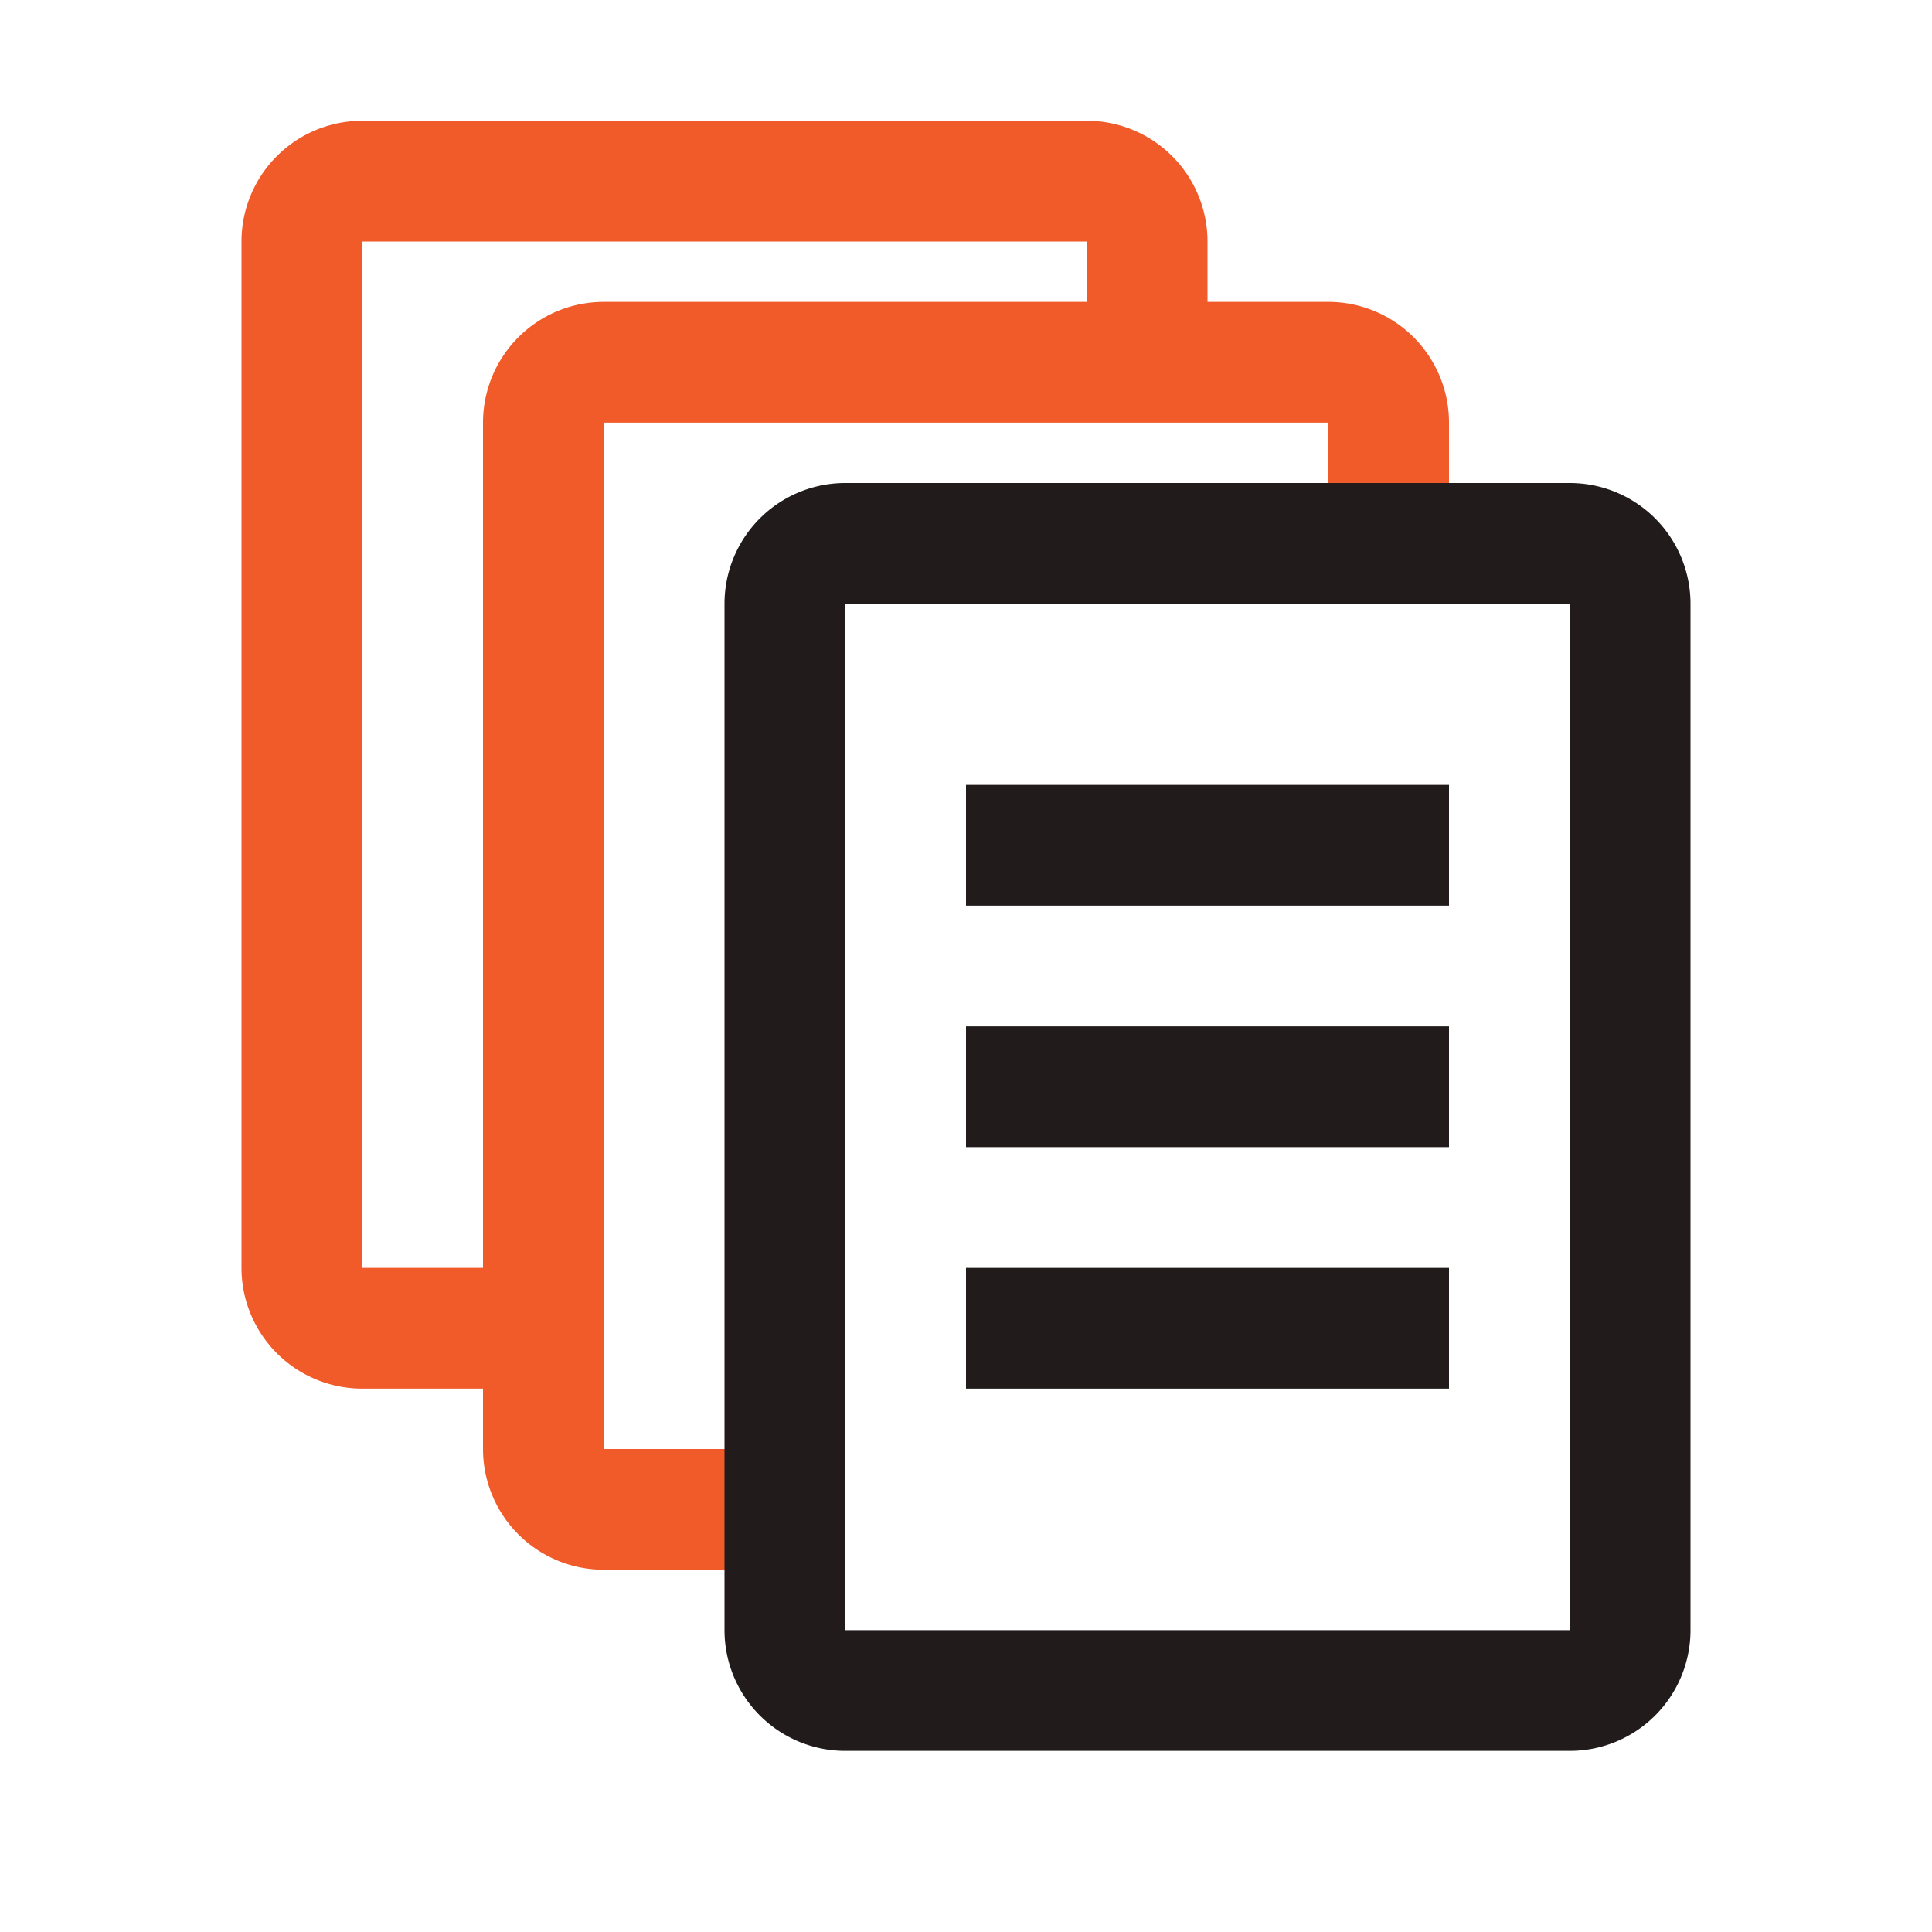 <svg xmlns="http://www.w3.org/2000/svg" viewBox="0 0 32 32"><defs><style>.cls-1{fill:#f15a29;}.cls-2{fill:#211c1b;}</style></defs><g id="icons_copy" data-name="icons copy"><path class="cls-1" d="M13,26H10a2,2,0,0,1-2-2V7a2,2,0,0,1,2-2H22a2,2,0,0,1,2,2V9H22V7H10V24h3Z"/><path class="cls-1" d="M9,23H6a2,2,0,0,1-2-2V4A2,2,0,0,1,6,2H18a2,2,0,0,1,2,2V6H18V4H6V21H9Z"/><path class="cls-2" d="M26,29H14a2,2,0,0,1-2-2V10a2,2,0,0,1,2-2H26a2,2,0,0,1,2,2V27A2,2,0,0,1,26,29ZM14,10V27H26V10Z"/><rect class="cls-2" x="16" y="13" width="8" height="2"/><rect class="cls-2" x="16" y="17" width="8" height="2"/><rect class="cls-2" x="16" y="21" width="8" height="2"/></g></svg>